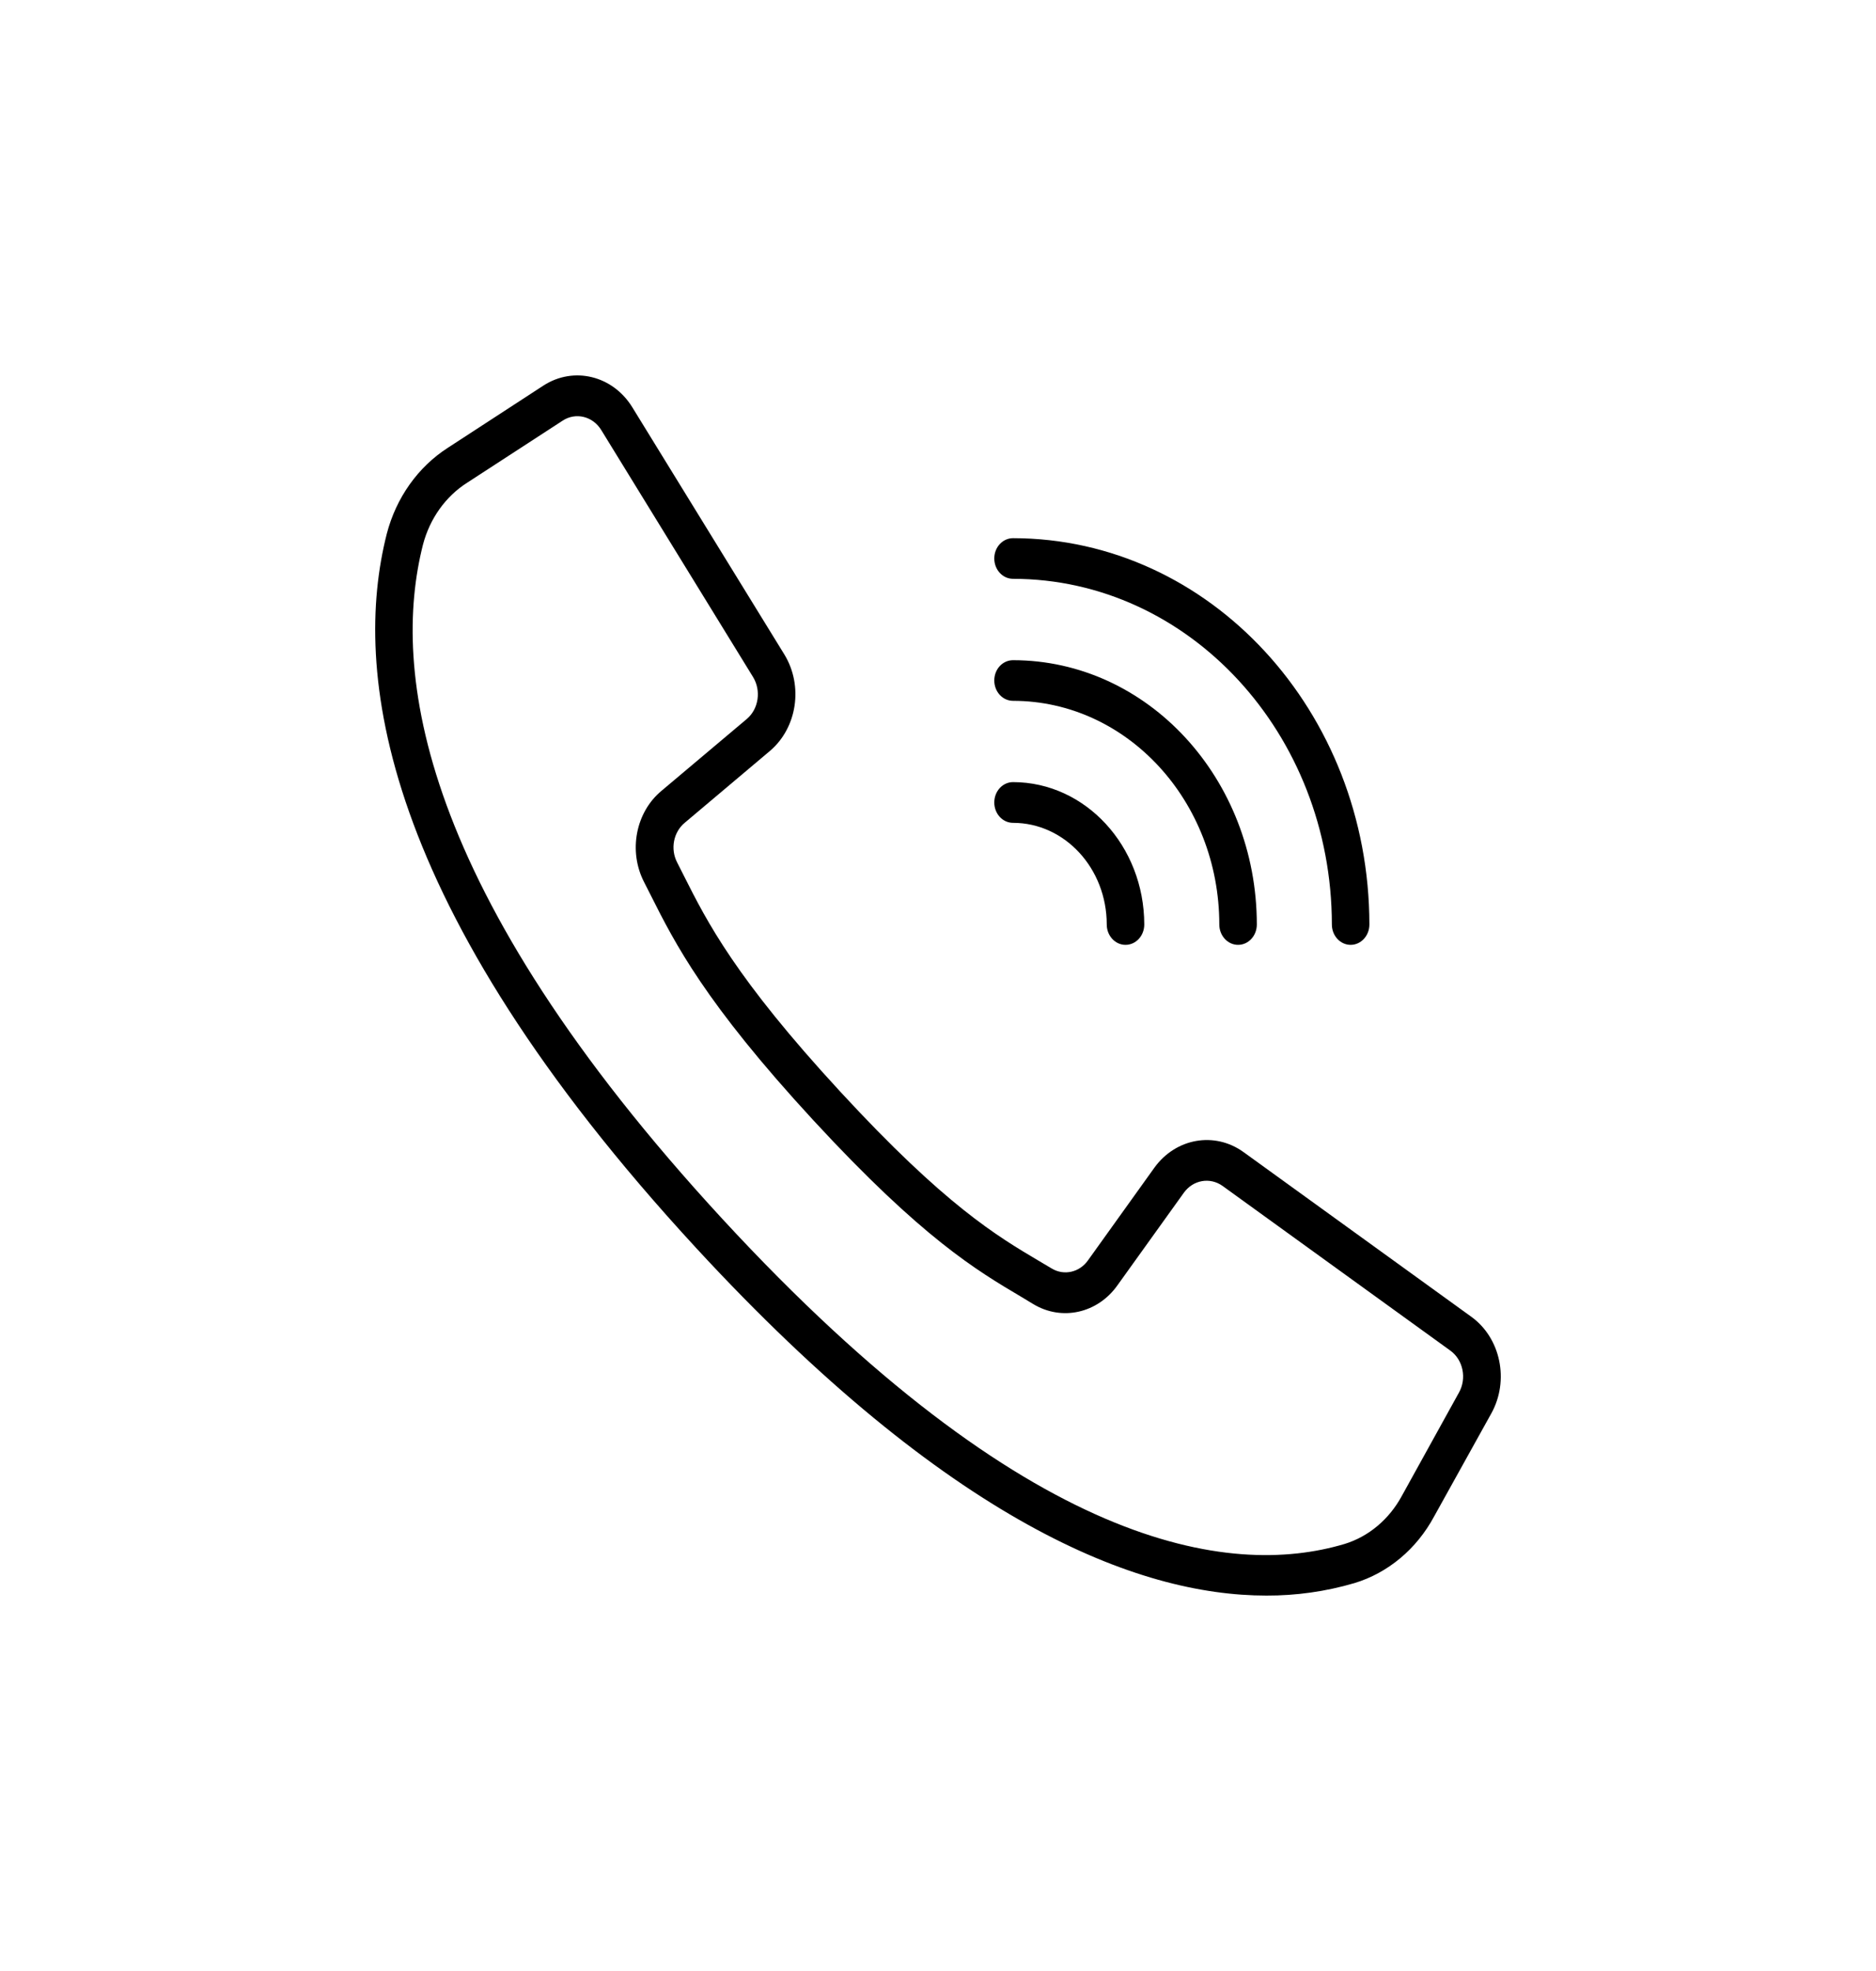 <svg width="20" height="21" viewBox="0 0 20 21" fill="none" xmlns="http://www.w3.org/2000/svg">
<g filter="url(#filter0_d)">
<path d="M15.685 10.029L13.256 8.274C12.948 8.053 12.535 8.126 12.307 8.441L11.6 9.427C11.509 9.557 11.343 9.594 11.212 9.515L11.077 9.435C10.631 9.171 10.076 8.843 8.958 7.631C7.839 6.419 7.536 5.817 7.293 5.335L7.219 5.189C7.145 5.046 7.179 4.867 7.299 4.767L8.208 4.001C8.499 3.754 8.566 3.307 8.362 2.973L6.742 0.341C6.534 0.001 6.115 -0.101 5.792 0.109L4.776 0.77C4.457 0.974 4.223 1.303 4.123 1.689C3.757 3.133 4.032 5.624 7.42 9.295C10.115 12.215 12.121 13 13.501 13C13.818 13.001 14.134 12.957 14.44 12.867C14.797 12.759 15.101 12.505 15.288 12.159L15.899 11.059C16.093 10.709 15.999 10.255 15.685 10.029ZM15.554 10.837L14.945 11.938C14.81 12.187 14.592 12.371 14.335 12.45C13.105 12.816 10.956 12.512 7.703 8.989C4.451 5.465 4.171 3.137 4.509 1.804C4.582 1.525 4.751 1.288 4.982 1.142L5.998 0.482C6.138 0.39 6.32 0.435 6.41 0.582L7.29 2.013L8.028 3.213C8.117 3.358 8.088 3.553 7.962 3.66L7.052 4.426C6.776 4.655 6.697 5.07 6.867 5.399L6.939 5.541C7.195 6.049 7.513 6.681 8.673 7.938C9.833 9.194 10.416 9.538 10.884 9.815L11.015 9.894C11.319 10.078 11.702 9.993 11.914 9.693L12.621 8.708C12.72 8.571 12.899 8.54 13.033 8.635L15.462 10.39C15.598 10.488 15.639 10.685 15.554 10.837Z" fill="black"/>
<path d="M10.8 2.167C12.676 2.169 14.197 3.817 14.199 5.85C14.199 5.97 14.289 6.067 14.399 6.067C14.509 6.067 14.599 5.97 14.599 5.85C14.597 3.578 12.897 1.736 10.8 1.734C10.689 1.734 10.6 1.831 10.6 1.95C10.6 2.07 10.689 2.167 10.8 2.167Z" fill="black"/>
<path d="M10.8 3.467C12.014 3.468 12.998 4.534 12.999 5.85C12.999 5.97 13.089 6.067 13.199 6.067C13.31 6.067 13.399 5.97 13.399 5.85C13.398 4.295 12.235 3.035 10.8 3.034C10.689 3.034 10.6 3.13 10.6 3.25C10.6 3.37 10.689 3.467 10.8 3.467Z" fill="black"/>
<path d="M10.8 4.767C11.351 4.767 11.799 5.252 11.799 5.85C11.799 5.97 11.889 6.067 11.999 6.067C12.11 6.067 12.199 5.97 12.199 5.85C12.198 5.013 11.572 4.334 10.8 4.333C10.689 4.333 10.6 4.43 10.6 4.55C10.6 4.67 10.689 4.767 10.8 4.767Z" fill="black"/>
</g>
<defs>
<filter id="filter0_d" x="0" y="0" width="20" height="21" filterUnits="userSpaceOnUse" color-interpolation-filters="sRGB">
<feFlood flood-opacity="0" result="BackgroundImageFix"/>
<feColorMatrix in="SourceAlpha" type="matrix" values="0 0 0 0 0 0 0 0 0 0 0 0 0 0 0 0 0 0 127 0"/>
<feOffset dy="4"/>
<feGaussianBlur stdDeviation="2"/>
<feColorMatrix type="matrix" values="0 0 0 0 0 0 0 0 0 0 0 0 0 0 0 0 0 0 0.25 0"/>
<feBlend mode="normal" in2="BackgroundImageFix" result="effect1_dropShadow"/>
<feBlend mode="normal" in="SourceGraphic" in2="effect1_dropShadow" result="shape"/>
</filter>
</defs>
</svg>
